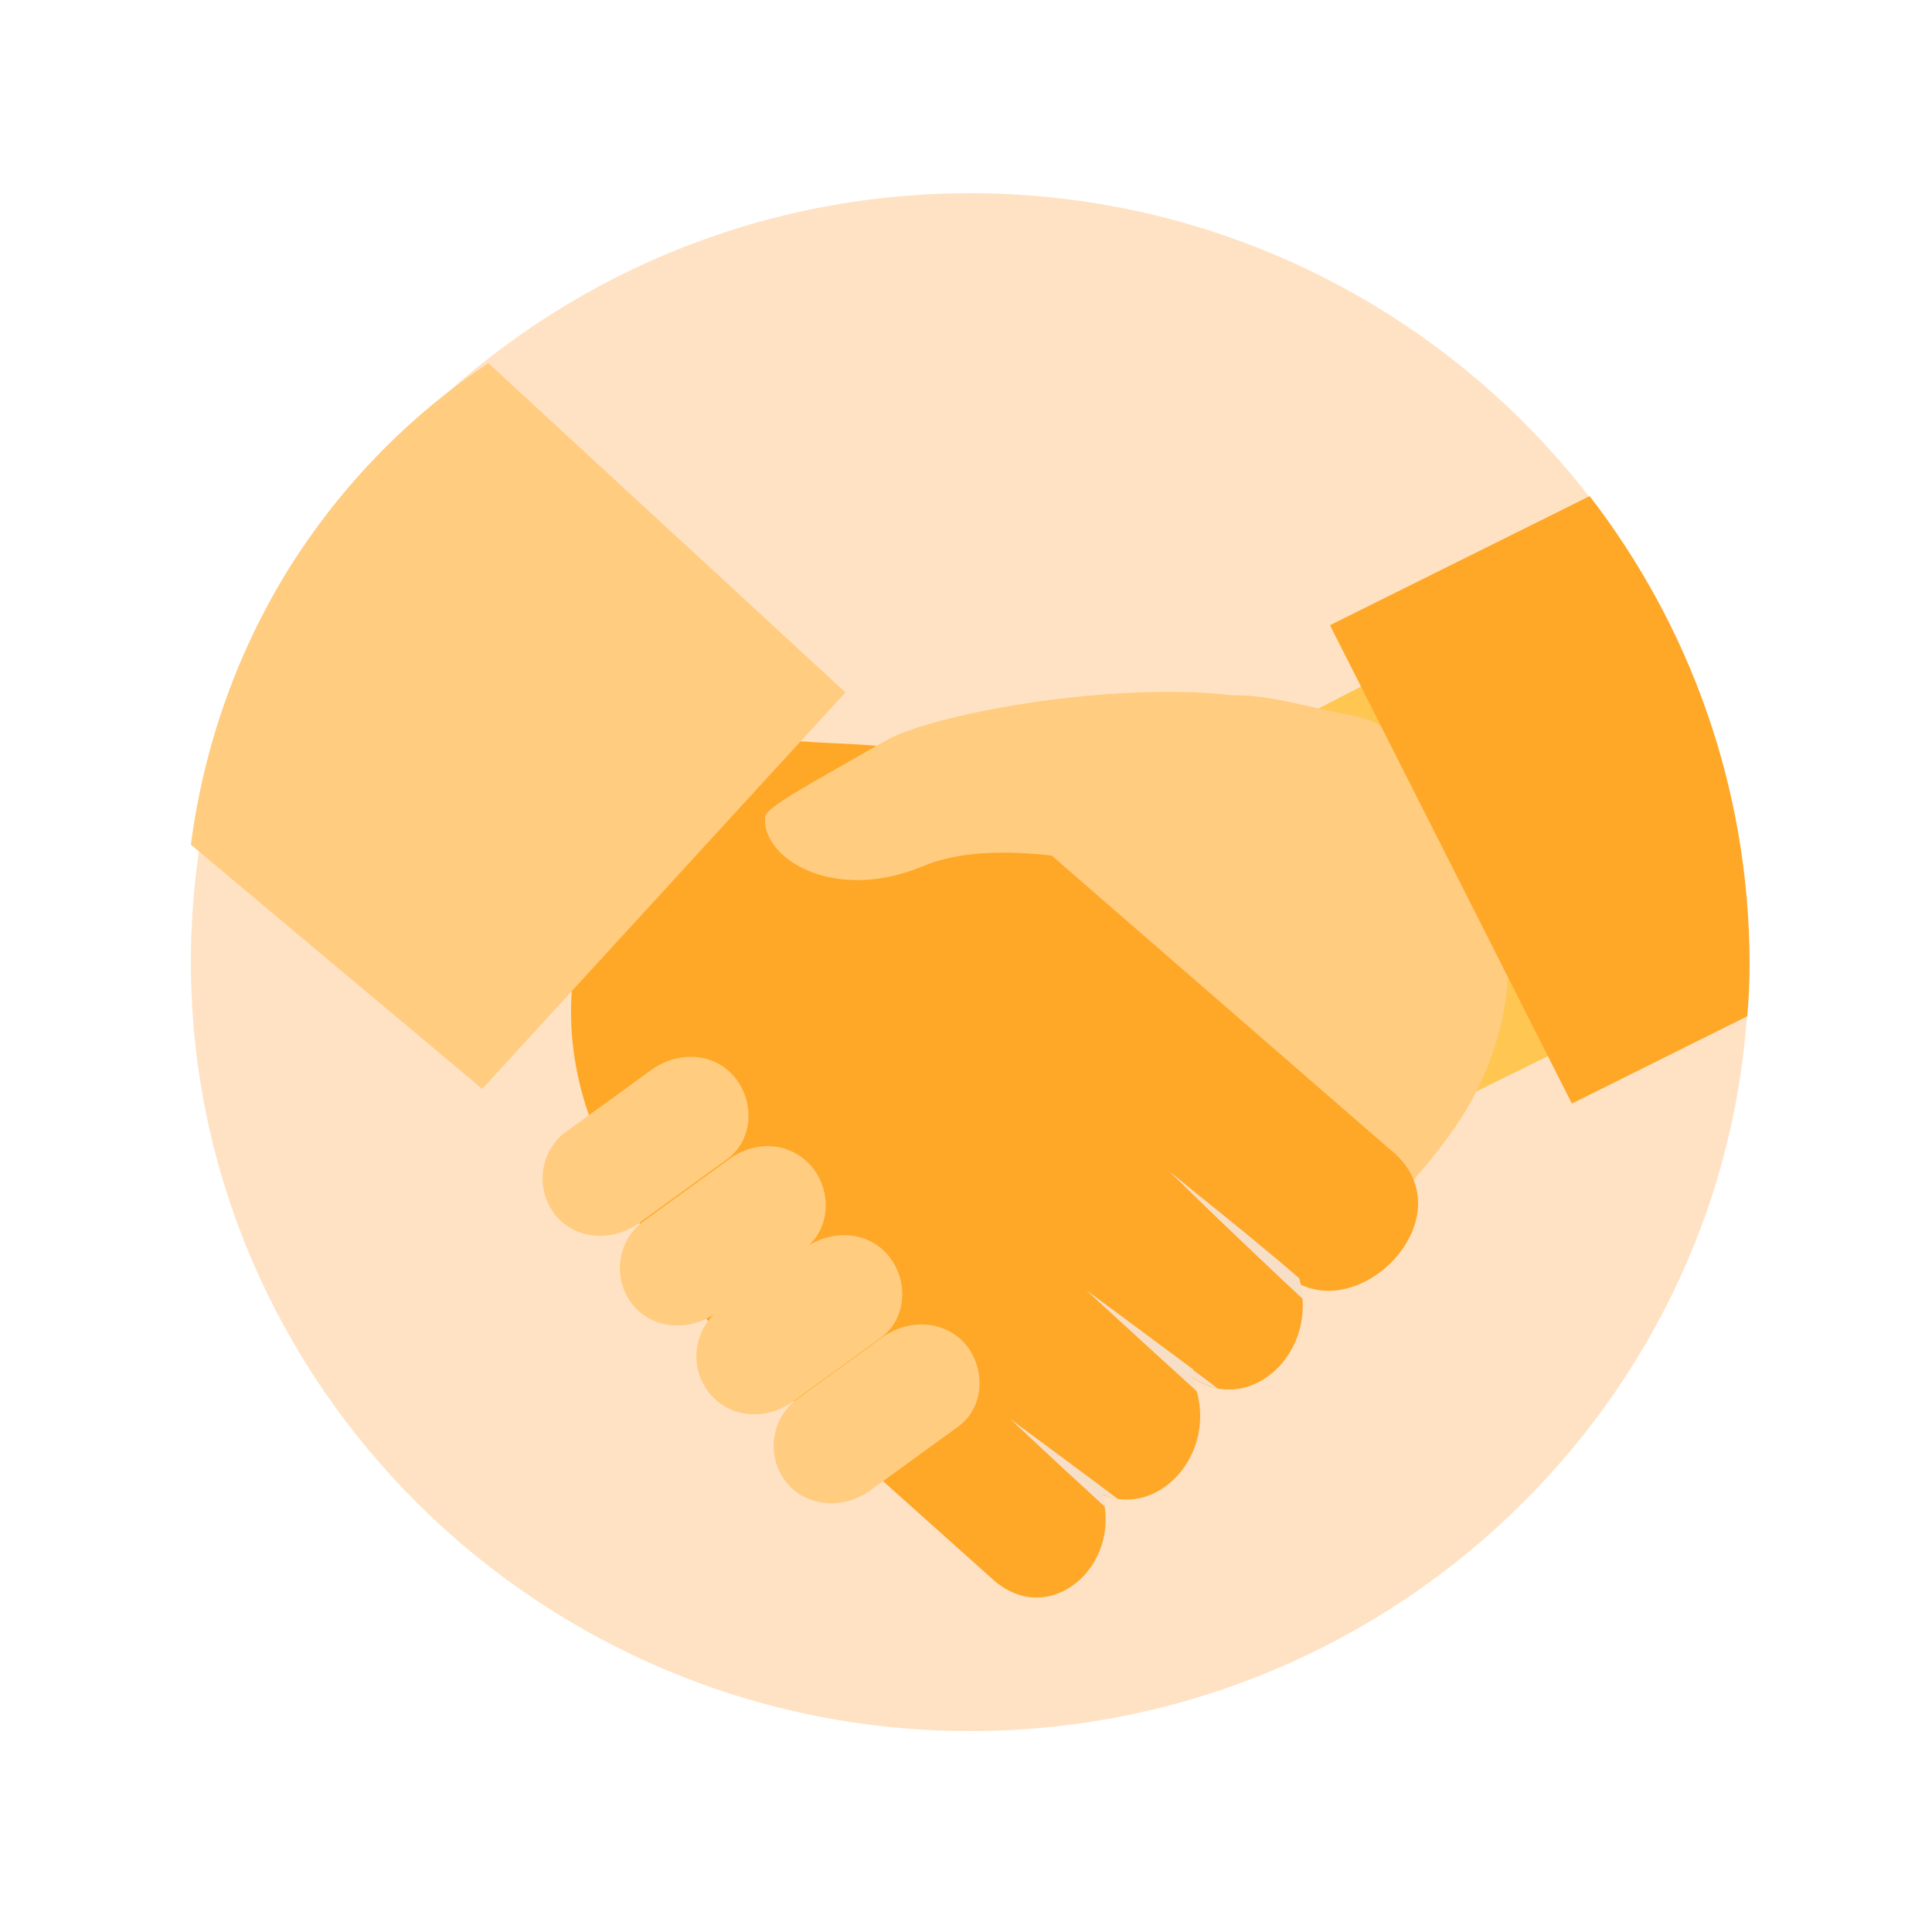 <svg id="airplane_1_" xmlns="http://www.w3.org/2000/svg" viewBox="0 0 250 250"><style>.st0{display:none}.st1{fill:none}.st1,.st2,.st3{display:inline;stroke:#000;stroke-miterlimit:10}.st2{fill:url(#SVGID_1_)}.st3{fill:url(#SVGID_2_)}.st4{fill:#ffe2c3}.st4,.st5,.st6,.st7,.st8{fill-rule:evenodd;clip-rule:evenodd}.st5{fill:#ffc651}.st6{fill:#ffcc80}.st7{fill:#ffa726}.st8{fill:#f7dfc7}</style><g id="grid" class="st0"><path class="st1" d="M-.3 25h249.9M-.3 224.9h249.9"/><linearGradient id="SVGID_1_" gradientUnits="userSpaceOnUse" x1="24.724" y1="124.953" x2="24.724" y2="124.953"><stop offset="0" stop-color="#FFF"/><stop offset="1"/></linearGradient><path class="st2" d="M24.7 0v249.9"/><linearGradient id="SVGID_2_" gradientUnits="userSpaceOnUse" x1="224.649" y1="124.953" x2="224.649" y2="124.953"><stop offset="0" stop-color="#FFF"/><stop offset="1"/></linearGradient><path class="st3" d="M224.6 0v249.9"/></g><path class="st4" d="M125.5 224c55.5 0 100.8-44.7 100.8-99.5S181 25 125.5 25 24.7 69.7 24.7 124.5 70 224 125.5 224z"/><path class="st5" d="M143.6 105.6l52.4-27 25.2 38.1.6 1.4c.2 2.6.3 5.2.4 7.8l-47.6 23.4-31-43.7z"/><path class="st6" d="M94.4 142.7l-.7-.5c-5.5 8.3 1.1 19.2 9.8 16.1-6.5 7.8-1.1 18.8 7 17.7-5.1 8.2 1.8 18.7 10.6 14.3l40.2-19.8c11.3-5.6 24.3-19.5 28.9-27.7 13.6-24.3-3.6-48-15.1-50.2-9-1.7-15.1-4.2-21.2-1.3L87.2 123c-12.6 5.1-3.2 23.2 7.2 19.7z"/><path class="st7" d="M205.7 64.2l-33.6 16.7 31.3 61.9 22.7-11.3c.2-2.3.3-4.7.3-7-.1-22.7-7.8-43.6-20.7-60.3z"/><path class="st4" d="M130.1 116.7l-43-40-34.7 30-1 1.1c-.9 2.5-1.8 4.9-2.6 7.4l39.5 35.2 41.8-33.7z"/><path class="st7" d="M167.2 165.6l.8-.3c3 9.5-6.3 18.2-13.8 12.9 4.1 9.2-4 18.4-11.6 15.2 2.7 9.2-6.8 17.5-14.1 11l-33.3-29.8c-9.3-8.4-18.1-25.3-20.2-34.4-6.4-27 16.5-45.3 28.3-44.3 9.2.7 15.7 0 20.8 4.4l55.6 48.3c10.6 8.2-3.4 23.1-12.5 17z"/><path class="st8" d="M154.4 179.6v-1c.2.5.4 1 .5 1.5l-.5-.5zm0-1.3c1 .7 2.1 1.1 3.2 1.4-1-.8-2.1-1.6-3.2-2.4v1zm0-23.7v-.5c3.9 3.1 10.4 8.4 13.7 11.3l.1.3c.2.8.4 1.7.5 2.5-4.4-4.1-10.6-10-14.3-13.6zm-23.7 29s6.5 6.1 12.3 11.4c-.1-.5-.2-1.1-.3-1.6.7.3 1.3.5 2 .6-6.4-4.8-14-10.4-14-10.4zm23.7-29.5v.5c-1.9-1.9-3.2-3.1-3.2-3.1s1.3 1 3.2 2.6zm0 23.1v1.1l-.2-.1.2.4v1c-6.4-5.8-13.9-12.7-13.9-12.7s7.6 5.6 13.9 10.3z"/><path class="st6" d="M63.2 47l46.2 42.6-47 51.3-37.7-31.6c1-7.6 3.7-21.2 12.6-35.6C46.1 59.6 56.8 51.2 63.2 47zm61.7 126.9c2.7 3.2 2.5 8.2-.9 10.7l-11.3 8.2c-3.4 2.5-8.1 2.3-10.8-.8-2.7-3.2-2.3-8 .9-10.7l11.3-8.2c3.4-2.5 8.1-2.3 10.8.8zm-10-11.5c2.7 3.2 2.5 8.2-.9 10.7l-11.3 8.2c-3.4 2.5-8.1 2.3-10.8-.9-2.7-3.2-2.3-8 .9-10.7l11.3-8.2c3.4-2.4 8.1-2.3 10.8.9z"/><path class="st6" d="M105 150.9c2.7 3.2 2.5 8.2-.9 10.7l-11.3 8.2c-3.4 2.5-8.1 2.3-10.8-.8-2.7-3.2-2.3-8 .9-10.7l11.3-8.2c3.4-2.6 8-2.4 10.8.8zm-10-11.6c2.7 3.2 2.5 8.2-.9 10.7l-11.3 8.2c-3.4 2.5-8.1 2.3-10.8-.8-2.7-3.2-2.3-8 .9-10.7l11.3-8.2c3.4-2.5 8.1-2.4 10.8.8zm19.5-43.4c3.1-1.8 10.2-3.6 17.7-4.8 7.5-1.2 18.8-2.2 27.5-1.1 5.4.7 13.1 5.1 12.6 11.3-.5 6.2-17.9 11.1-23.5 11.2-4.4 0-19.4-4.6-29.4-.4-11.5 4.8-20.8-1-20.4-6.3-.1-1.2 4.8-3.8 15.5-9.9z"/></svg>